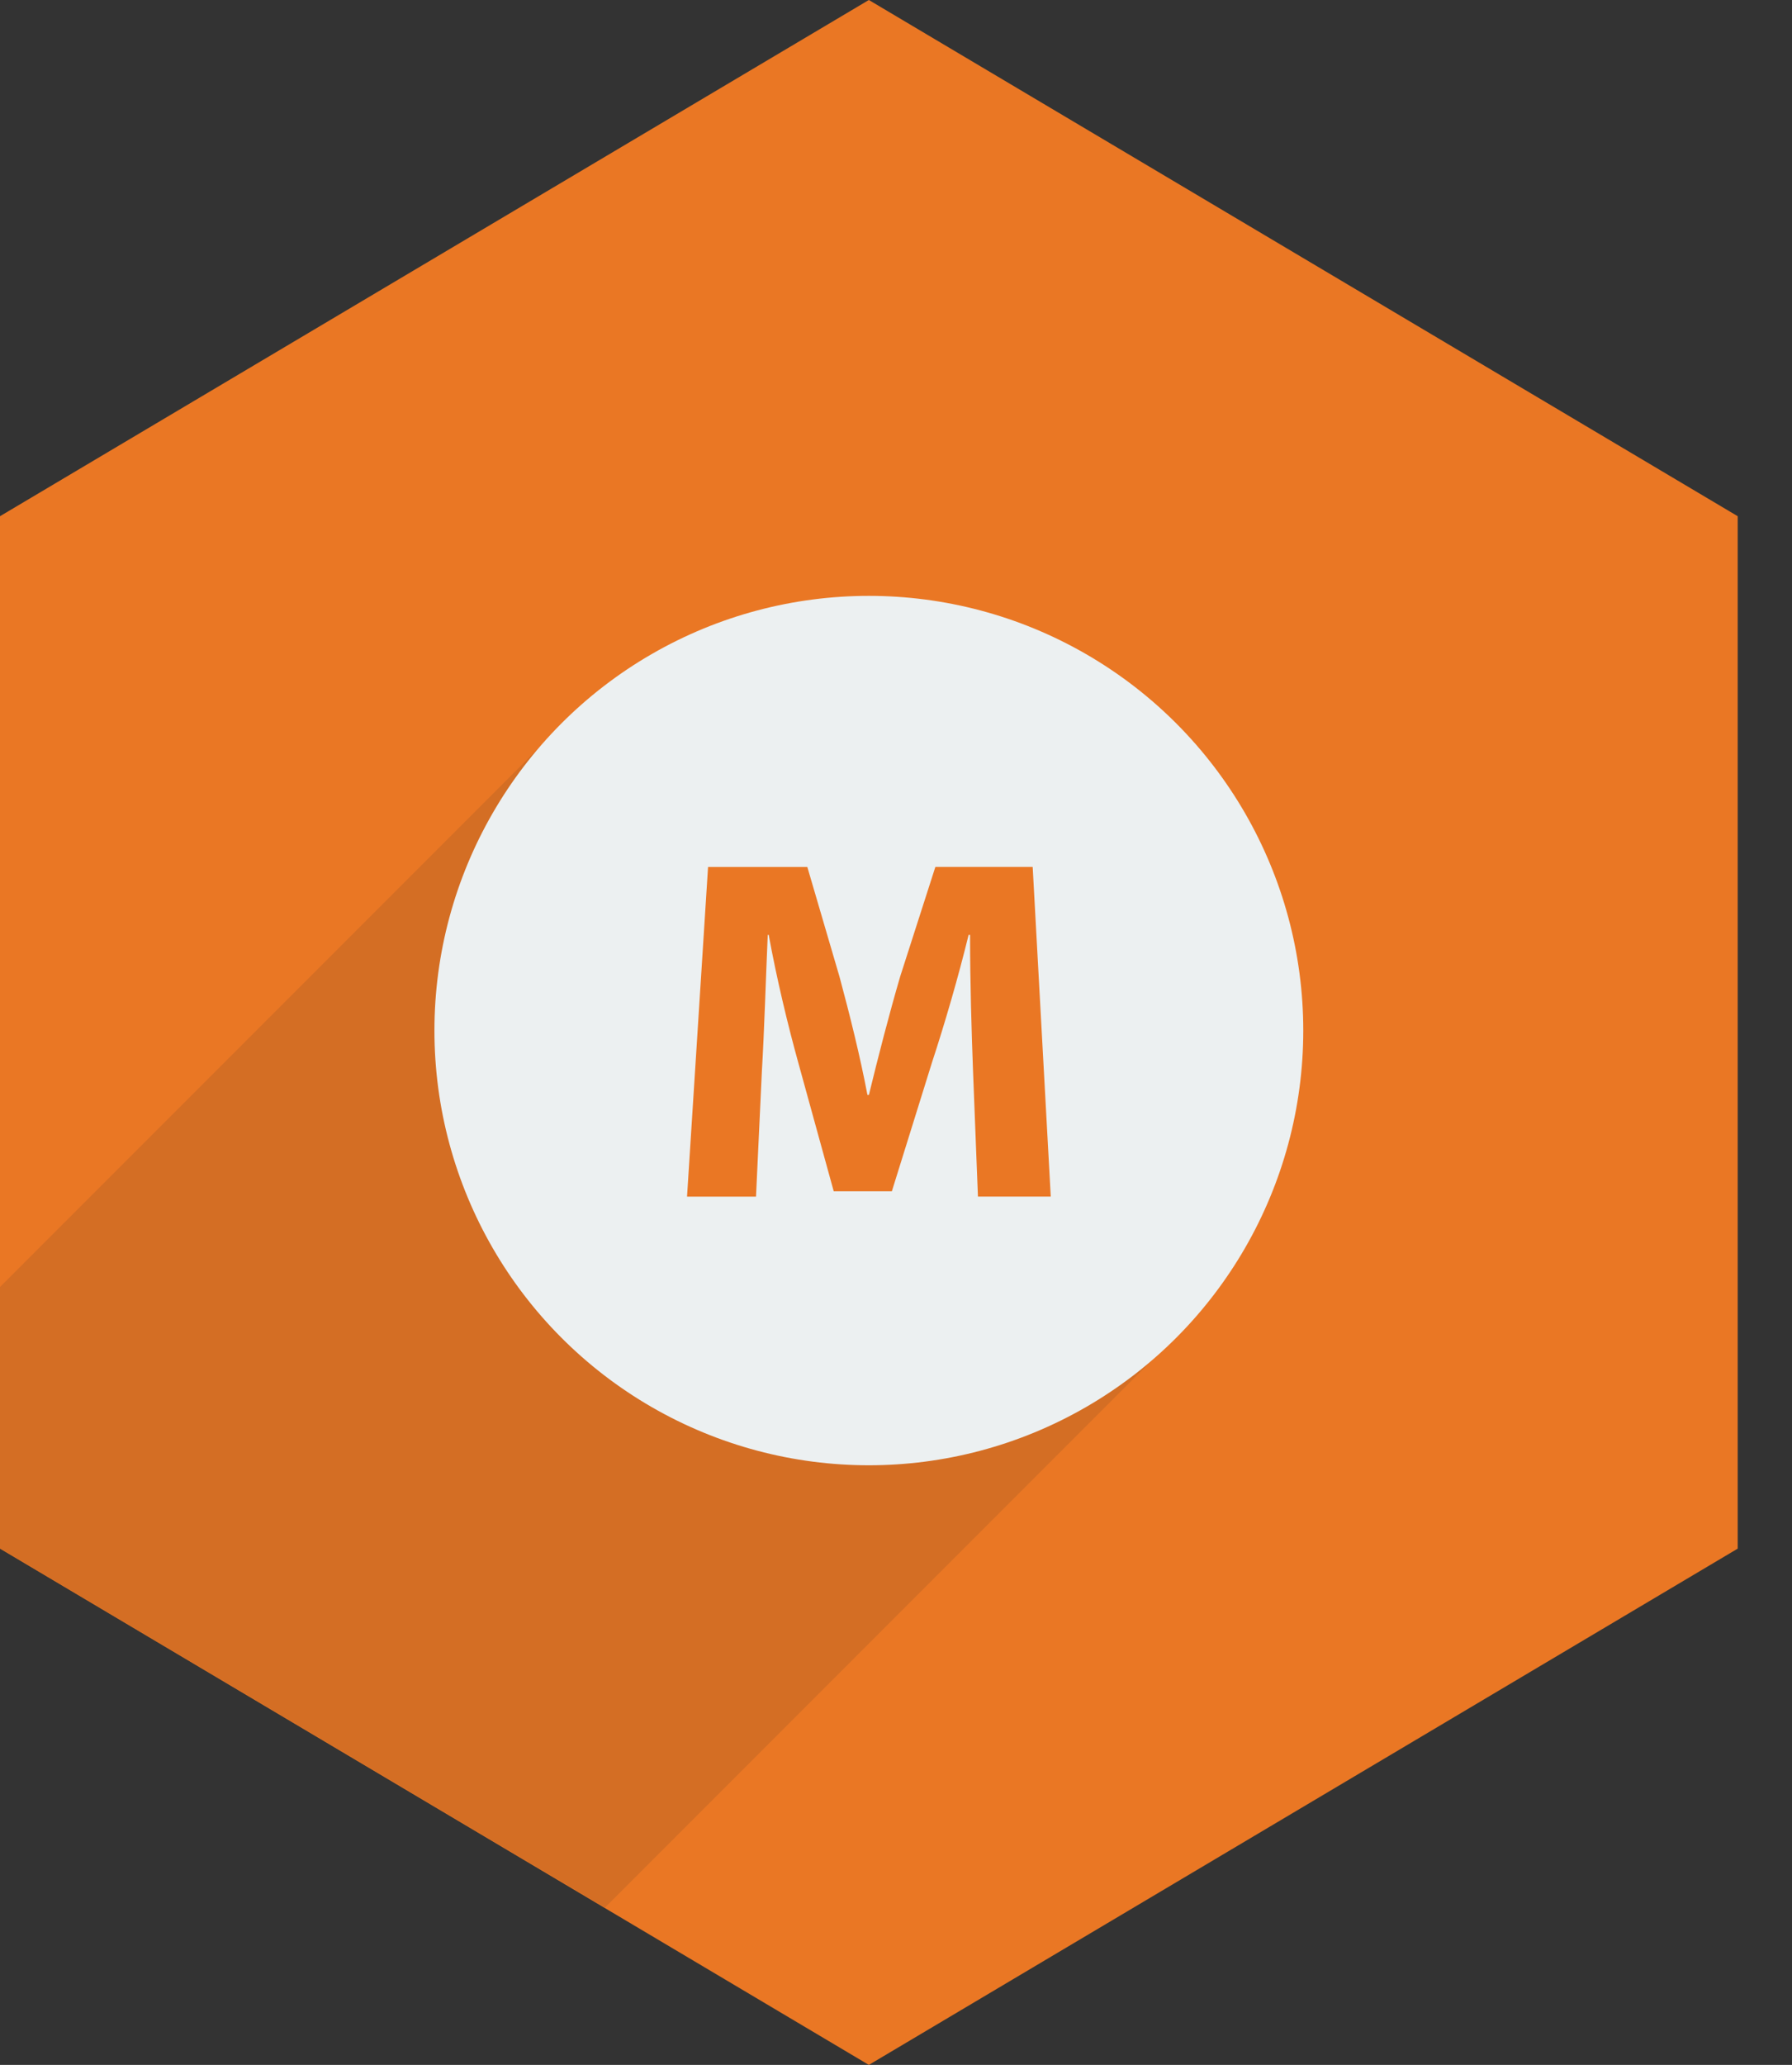 <?xml version="1.0" encoding="utf-8"?>
<!DOCTYPE svg PUBLIC "-//W3C//DTD SVG 1.1//EN" "http://www.w3.org/Graphics/SVG/1.1/DTD/svg11.dtd">
<svg version="1.1" xmlns="http://www.w3.org/2000/svg" xmlns:xlink="http://www.w3.org/1999/xlink" x="0px" y="0px" width="33px"
	 height="38.001px" viewBox="0 0 33 38.001" enable-background="new 0 0 33 38.001" xml:space="preserve">
	<rect x="0" y="0" width="33" height="38.001" fill="#333333" stroke="none"/>
	<polygon fill="#EA7724" points="0,9.5 16,0 32,9.5 32,28.5 16,38.001 0,28.5 	"/>
	<polygon fill="#D46E24" points="21.79,24.456 11.14,35.106 0,28.496 0,23.686 10.76,12.926 15.32,13.306 21.46,19.206 	"/>
	<circle fill="#ECF0F1" cx="16" cy="18.966" r="8"/>
    <rect x="10" y="15.631" fill="none" width="12" height="6.667"/>
    <path fill="#EA7724" d="M17.918,19.699c-0.027-0.729-0.054-1.612-0.054-2.494h-0.027c-0.189,0.774-0.441,1.639-0.675,2.35
        l-0.738,2.368h-1.071l-0.648-2.35c-0.198-0.712-0.405-1.576-0.549-2.368h-0.018c-0.036,0.819-0.063,1.756-0.108,2.512
        l-0.108,2.305h-1.27l0.387-6.067h1.828l0.594,2.025c0.189,0.702,0.378,1.458,0.513,2.17h0.027
        c0.171-0.703,0.378-1.504,0.576-2.179l0.648-2.017h1.792l0.333,6.067h-1.341L17.918,19.699z"/>
</svg>